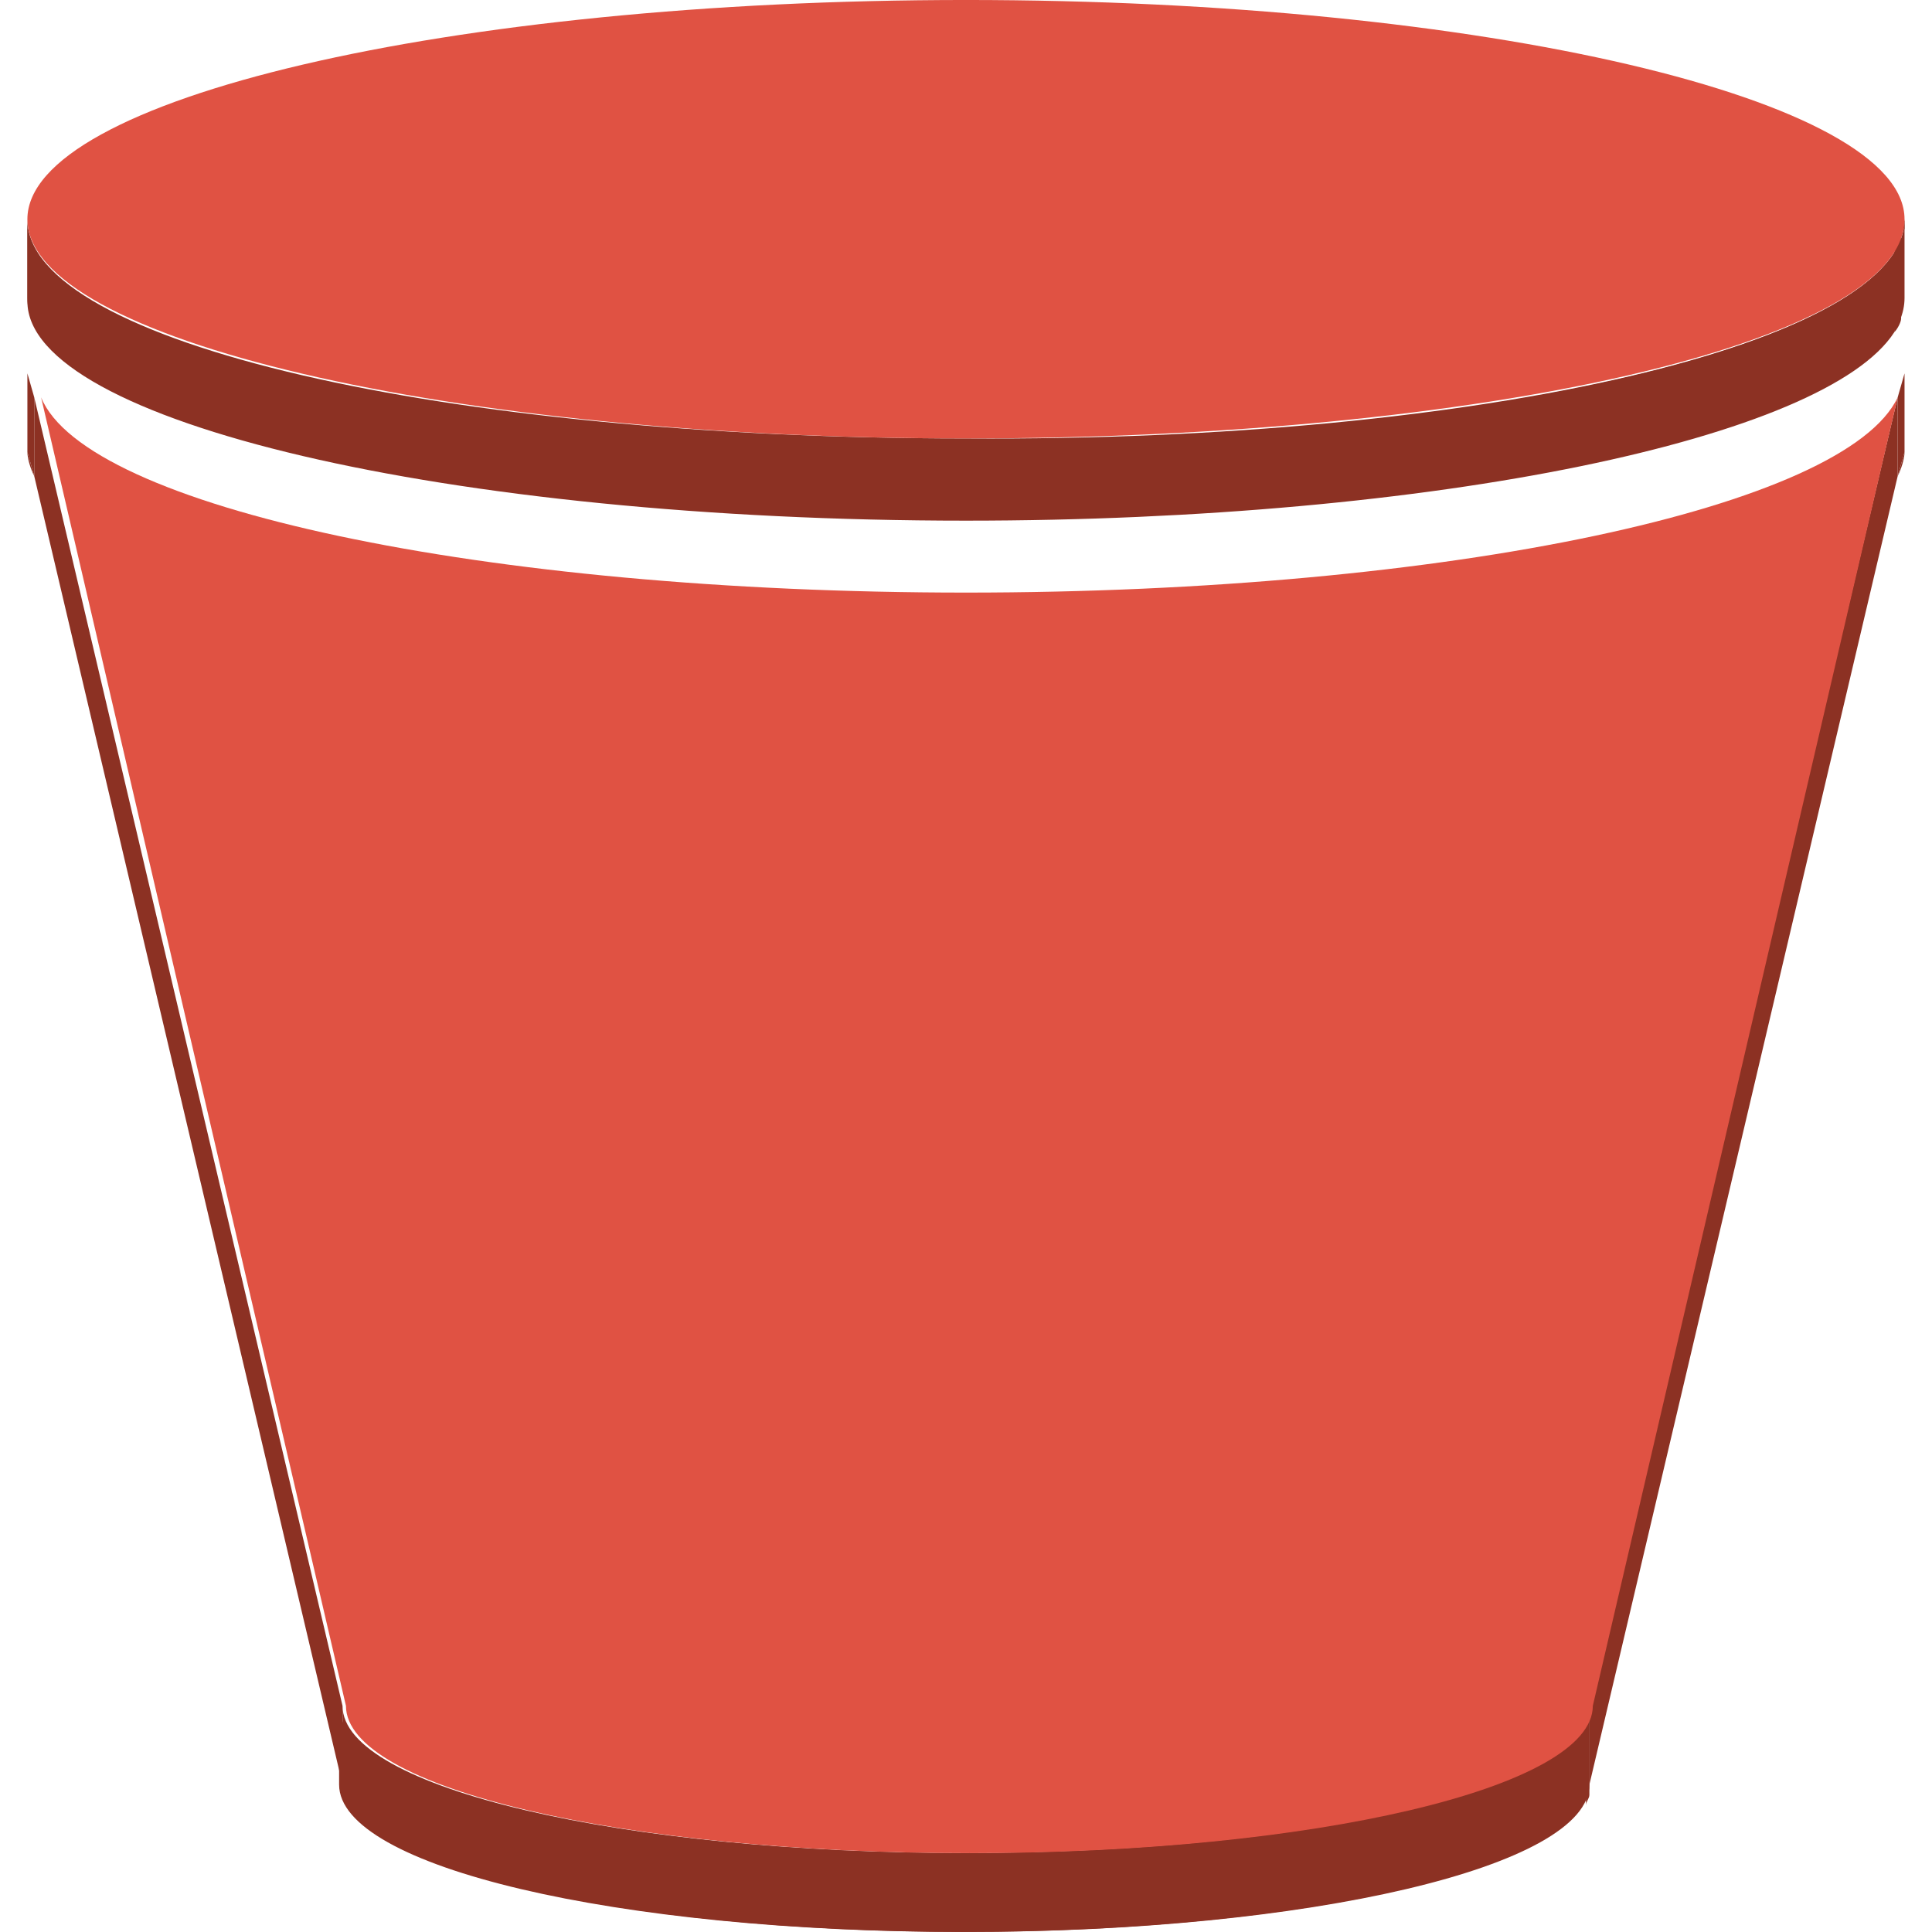 <?xml version="1.0" encoding="UTF-8" standalone="no"?>
<!-- Generator: Adobe Illustrator 19.0.0, SVG Export Plug-In . SVG Version: 6.00 Build 0)  -->

<svg
   xmlns:dc="http://purl.org/dc/elements/1.1/"
   xmlns:cc="http://creativecommons.org/ns#"
   xmlns:rdf="http://www.w3.org/1999/02/22-rdf-syntax-ns#"
   xmlns:svg="http://www.w3.org/2000/svg"
   xmlns="http://www.w3.org/2000/svg"
   xmlns:sodipodi="http://sodipodi.sourceforge.net/DTD/sodipodi-0.dtd"
   xmlns:inkscape="http://www.inkscape.org/namespaces/inkscape"
   version="1.1"
   id="Layer_1"
   x="0px"
   y="0px"
   viewBox="0 0 100 100"
   style="enable-background:new 0 0 100 100;"
   xml:space="preserve"
   inkscape:version="0.91 r13725"
   sodipodi:docname="StorageContentDelivery_AmazonS3_Bucket.svg"><defs
     id="defs69" /><sodipodi:namedview
     pagecolor="#ffffff"
     bordercolor="#666666"
     borderopacity="1"
     objecttolerance="10"
     gridtolerance="10"
     guidetolerance="10"
     inkscape:pageopacity="0"
     inkscape:pageshadow="2"
     inkscape:window-width="1280"
     inkscape:window-height="985"
     id="namedview67"
     showgrid="false"
     inkscape:zoom="7.4579687"
     inkscape:cx="50.26817"
     inkscape:cy="50"
     inkscape:window-x="0"
     inkscape:window-y="0"
     inkscape:window-maximized="1"
     inkscape:current-layer="Layer_1" /><style
     type="text/css"
     id="style3">
	.st0{fill:#8C3123;}
	.st1{fill:#E05243;}
	.st2{display:none;}
</style><g
     id="Layer_1_1_"
     transform="matrix(1.773,0,0,1.773,-38.652,-38.652)"><g
       id="g6"><g
         id="g8"><g
           id="g10"><path
             class="st0"
             d="M 22.8,35.7 C 22.7,35.5 22.6,35.2 22.6,35 l 0.2,0.7 z"
             id="path12"
             inkscape:connector-curvature="0"
             style="fill:#8c3123" /></g><g
           id="g14"><path
             class="st0"
             d="M 77.2,35.7 77.4,35 c 0,0.2 -0.1,0.5 -0.2,0.7 z"
             id="path16"
             inkscape:connector-curvature="0"
             style="fill:#8c3123" /></g><g
           id="g18"><polygon
             class="st0"
             points="77.2,33.4 77.4,32.7 77.4,35 77.2,35.7 "
             id="polygon20"
             style="fill:#8c3123" /></g><g
           id="g22"><polygon
             class="st0"
             points="22.6,32.7 22.8,33.4 22.8,35.7 22.6,35 "
             id="polygon24"
             style="fill:#8c3123" /></g><g
           id="g26"><path
             class="st0"
             d="m 77.4,28.2 0,2.3 c 0,0.1 0,0.2 0,0.3 l 0,-2.3 c -0.1,-0.1 0,-0.2 0,-0.3"
             id="path28"
             inkscape:connector-curvature="0"
             style="fill:#8c3123" /><path
             class="st0"
             d="m 77.3,28.5 0,2.3 c 0,0.1 0,0.2 -0.1,0.3 l 0,-2.3 c 0.1,-0.1 0.1,-0.2 0.1,-0.3"
             id="path30"
             inkscape:connector-curvature="0"
             style="fill:#8c3123" /><path
             class="st0"
             d="m 77.3,28.8 0,2.3 c 0,0.1 -0.1,0.3 -0.2,0.4 l 0,-2.3 c 0,-0.2 0.1,-0.3 0.2,-0.4"
             id="path32"
             inkscape:connector-curvature="0"
             style="fill:#8c3123" /><path
             class="st0"
             d="m 77.1,29.2 0,2.3 C 75.1,34.6 63.7,37 50,37 34.9,37 22.6,34.1 22.6,30.6 l 0,-2.3 c 0,3.6 12.2,6.4 27.4,6.4 13.7,0 25.1,-2.4 27.1,-5.5"
             id="path34"
             inkscape:connector-curvature="0"
             style="fill:#8c3123" /></g><path
           class="st0"
           d="m 77.4,28.2 0,2.3 c 0,3.6 -12.3,6.4 -27.4,6.4 -15.1,0 -27.4,-2.9 -27.4,-6.4 l 0,-2.3 c 0,3.6 12.2,6.4 27.4,6.4 15.1,0.1 27.4,-2.8 27.4,-6.4 z"
           id="path36"
           inkscape:connector-curvature="0"
           style="fill:#8c3123" /><g
           id="g38"><path
             class="st1"
             d="m 50,21.8 c 15.1,0 27.4,2.9 27.4,6.4 0,3.6 -12.3,6.4 -27.4,6.4 -15.1,0 -27.4,-2.9 -27.4,-6.4 0,-3.5 12.3,-6.4 27.4,-6.4 z"
             id="path40"
             inkscape:connector-curvature="0"
             style="fill:#e05243" /></g><g
           id="g42"><polygon
             class="st0"
             points="68.2,71.6 77.2,33.4 77.2,35.7 68.2,73.9 "
             id="polygon44"
             style="fill:#8c3123" /></g><g
           id="g46"><polygon
             class="st0"
             points="22.8,33.4 31.8,71.6 31.8,73.9 22.8,35.7 "
             id="polygon48"
             style="fill:#8c3123" /></g><g
           id="g50"><path
             class="st0"
             d="m 68.2,71.6 0,2.3 c 0,0.1 0,0.1 0,0.2 l 0,-2.3 c 0,-0.1 0,-0.2 0,-0.2"
             id="path52"
             inkscape:connector-curvature="0"
             style="fill:#8c3123" /><path
             class="st0"
             d="m 68.2,71.8 0,2.3 c 0,0.1 0,0.1 0,0.2 l 0,-2.3 c 0,-0.1 0,-0.2 0,-0.2"
             id="path54"
             inkscape:connector-curvature="0"
             style="fill:#8c3123" /><path
             class="st0"
             d="m 68.2,71.9 0,2.3 c 0,0.1 -0.1,0.2 -0.1,0.3 l 0,-2.3 c 0,-0.1 0,-0.2 0.1,-0.3"
             id="path56"
             inkscape:connector-curvature="0"
             style="fill:#8c3123" /><path
             class="st0"
             d="m 68,72.2 0,2.3 c -1.3,2.1 -8.9,3.7 -18.1,3.7 -10.1,0 -18.2,-1.9 -18.2,-4.3 l 0,-2.3 c 0,2.4 8.2,4.3 18.2,4.3 9.3,0 16.9,-1.6 18.1,-3.7"
             id="path58"
             inkscape:connector-curvature="0"
             style="fill:#8c3123" /></g><path
           class="st0"
           d="m 68.2,71.6 0,2.3 c 0,2.4 -8.2,4.3 -18.2,4.3 -10.1,0 -18.2,-1.9 -18.2,-4.3 l 0,-2.3 c 0,2.4 8.2,4.3 18.2,4.3 10.1,0 18.2,-1.9 18.2,-4.3 z"
           id="path60"
           inkscape:connector-curvature="0"
           style="fill:#8c3123" /><g
           id="g62"><path
             class="st1"
             d="m 50,39.1 c 14.1,0 25.7,-2.5 27.2,-5.7 l -8.9,38.2 c 0,2.4 -8.2,4.3 -18.2,4.3 C 40,75.9 31.9,74 31.9,71.6 L 23,33.4 c 1.3,3.2 12.9,5.7 27,5.7 z"
             id="path64"
             inkscape:connector-curvature="0"
             style="fill:#e05243" /></g></g></g></g><g
     id="nyt_x5F_exporter_x5F_info"
     class="st2" /></svg>